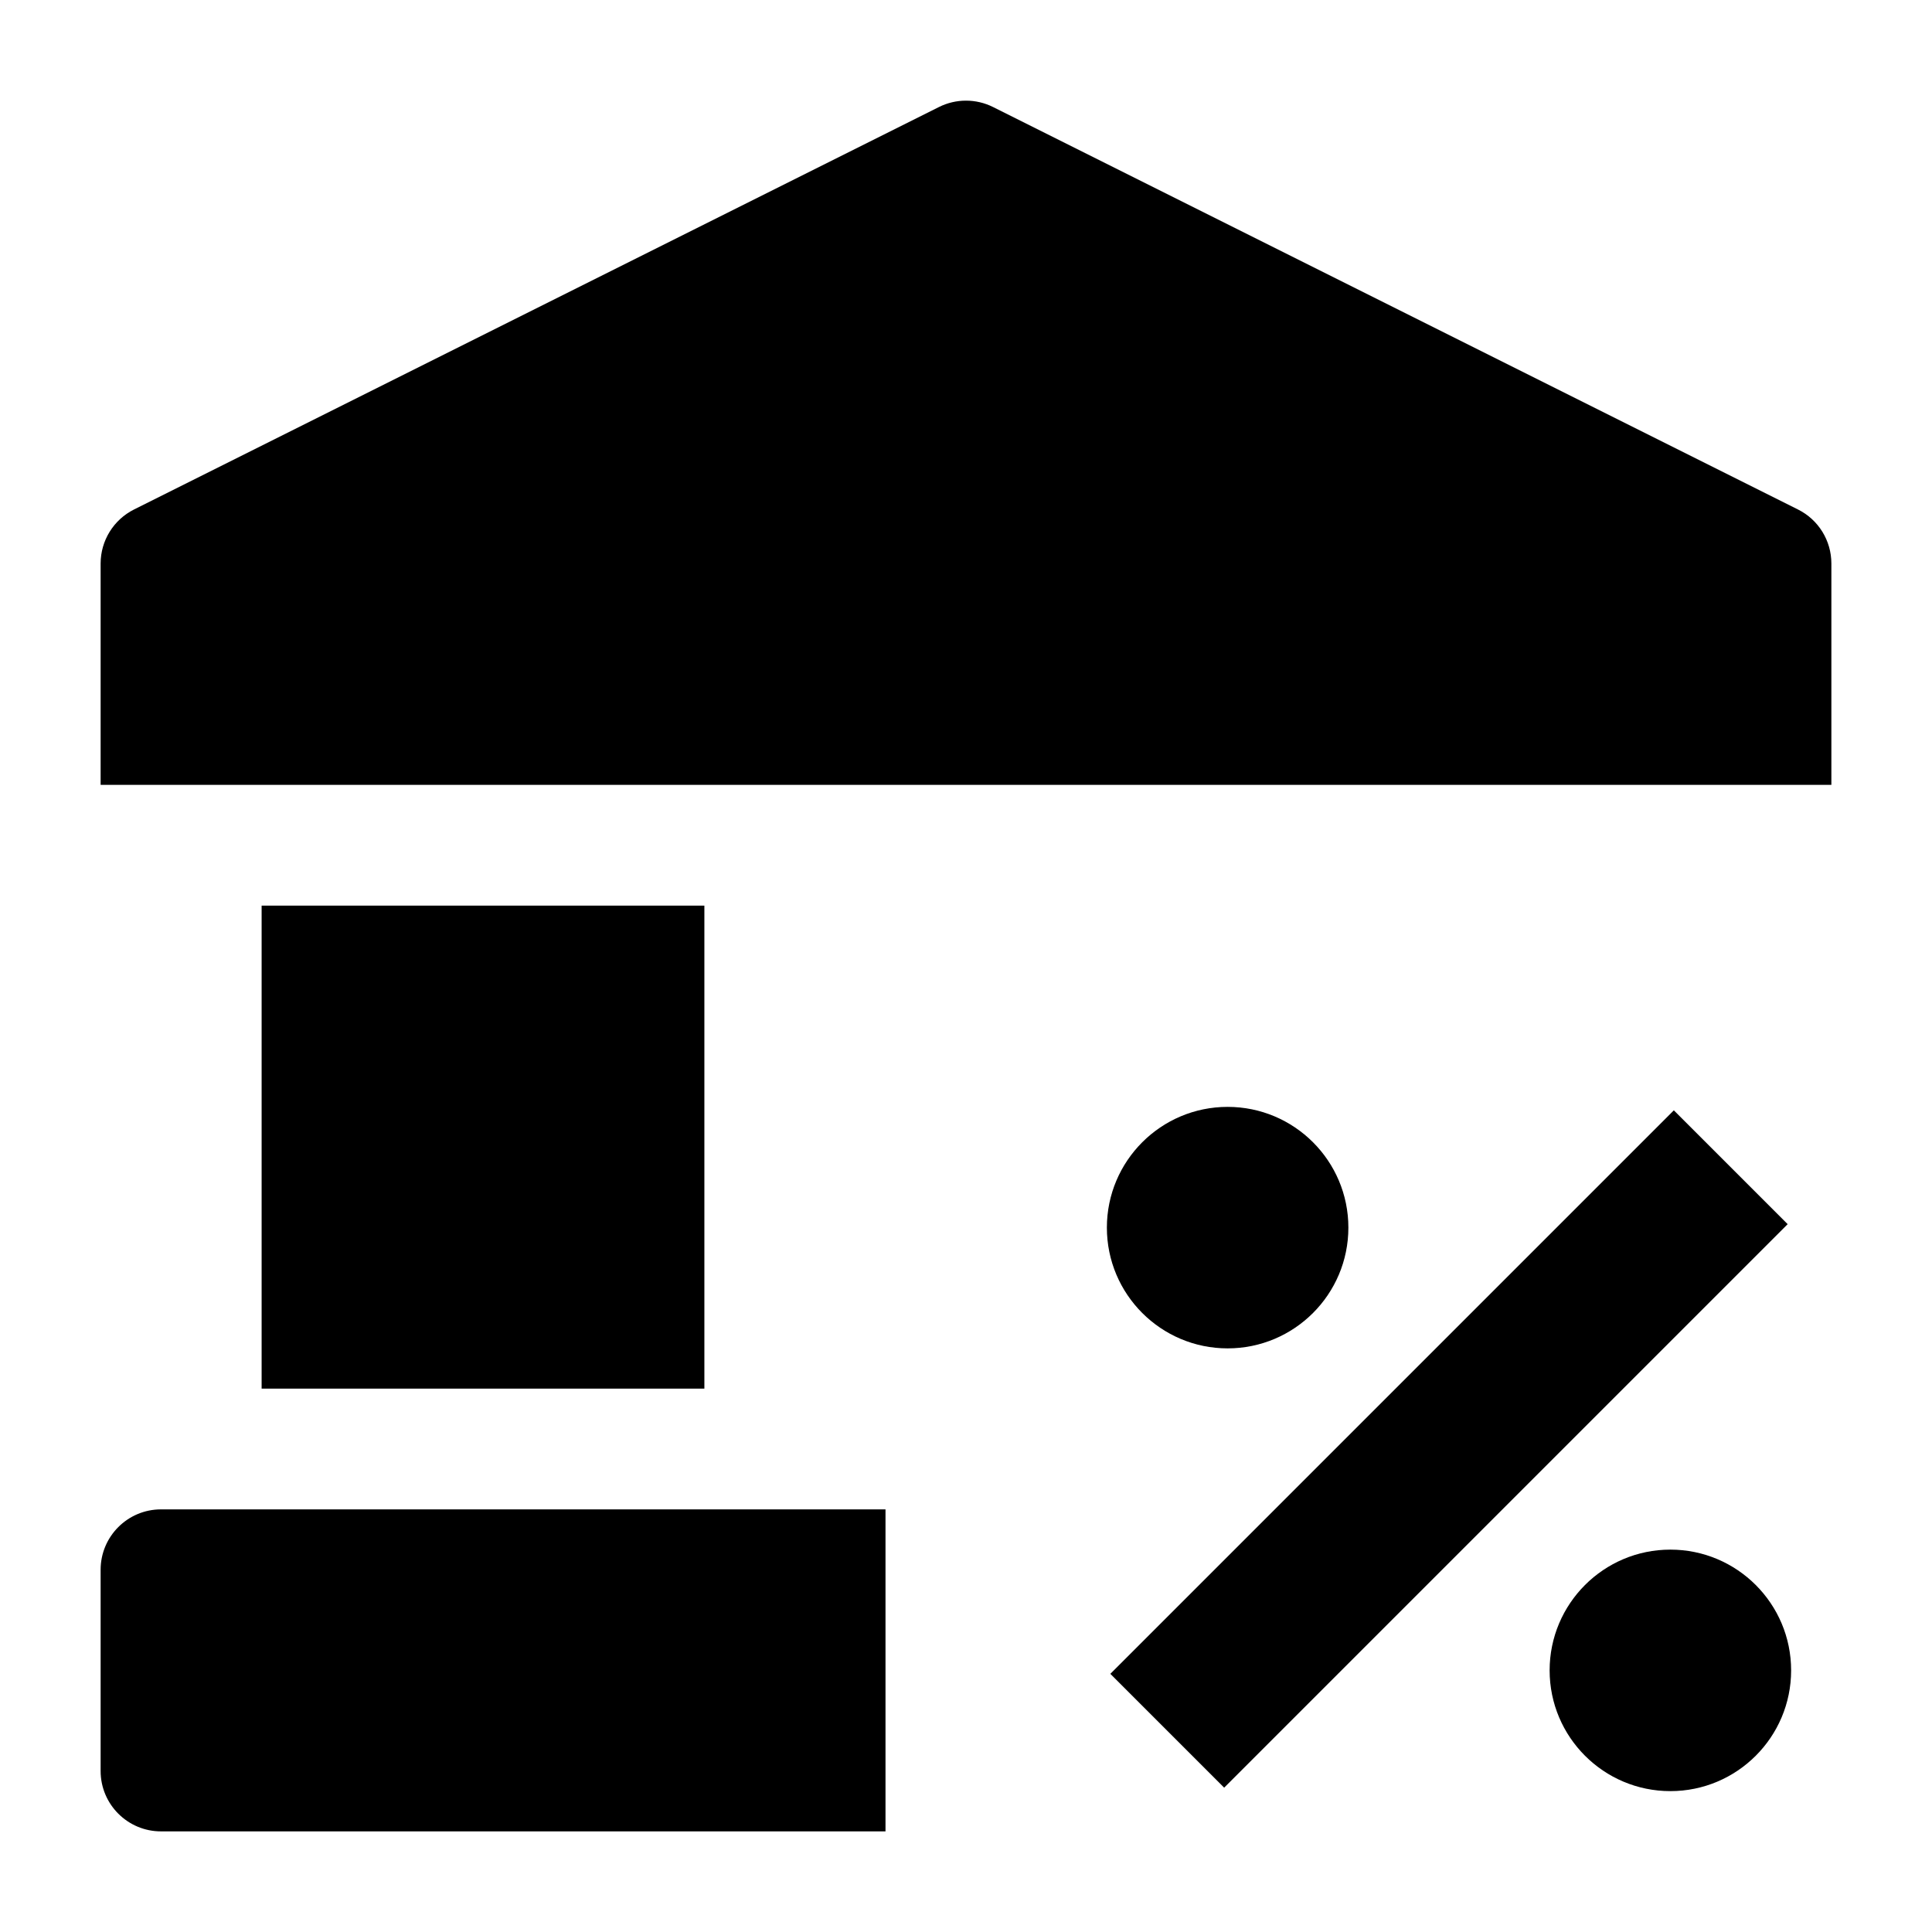 <svg width="24" height="24" viewBox="0 0 24 24" xmlns="http://www.w3.org/2000/svg">
    <path d="M11.665 1.329C11.876 1.224 12.124 1.224 12.335 1.329L22.335 6.329C22.59 6.456 22.75 6.716 22.75 7V9.75H1.25V7C1.25 6.716 1.411 6.456 1.665 6.329L11.665 1.329Z"/>
    <path d="M1.25 19.5C1.25 19.086 1.586 18.75 2 18.75H11L11 22.75H2C1.586 22.75 1.25 22.414 1.25 22V19.5Z"/>
    <path d="M8.75 11.25H3.25V17.25H8.75V11.25Z"/>
    <path fill-rule="evenodd" clip-rule="evenodd" d="M13.793 20.793L20.793 13.793L22.207 15.207L15.207 22.207L13.793 20.793Z"/>
    <path fill-rule="evenodd" clip-rule="evenodd" d="M13.75 15.25C13.75 14.422 14.422 13.75 15.25 13.75C16.078 13.75 16.75 14.422 16.75 15.25C16.75 16.078 16.078 16.75 15.25 16.75C14.422 16.75 13.75 16.078 13.75 15.25Z"/>
    <path fill-rule="evenodd" clip-rule="evenodd" d="M19.25 20.75C19.25 19.922 19.922 19.25 20.75 19.25C21.578 19.25 22.25 19.922 22.25 20.75C22.25 21.578 21.578 22.25 20.75 22.25C19.922 22.25 19.25 21.578 19.25 20.75Z"/>
</svg>
